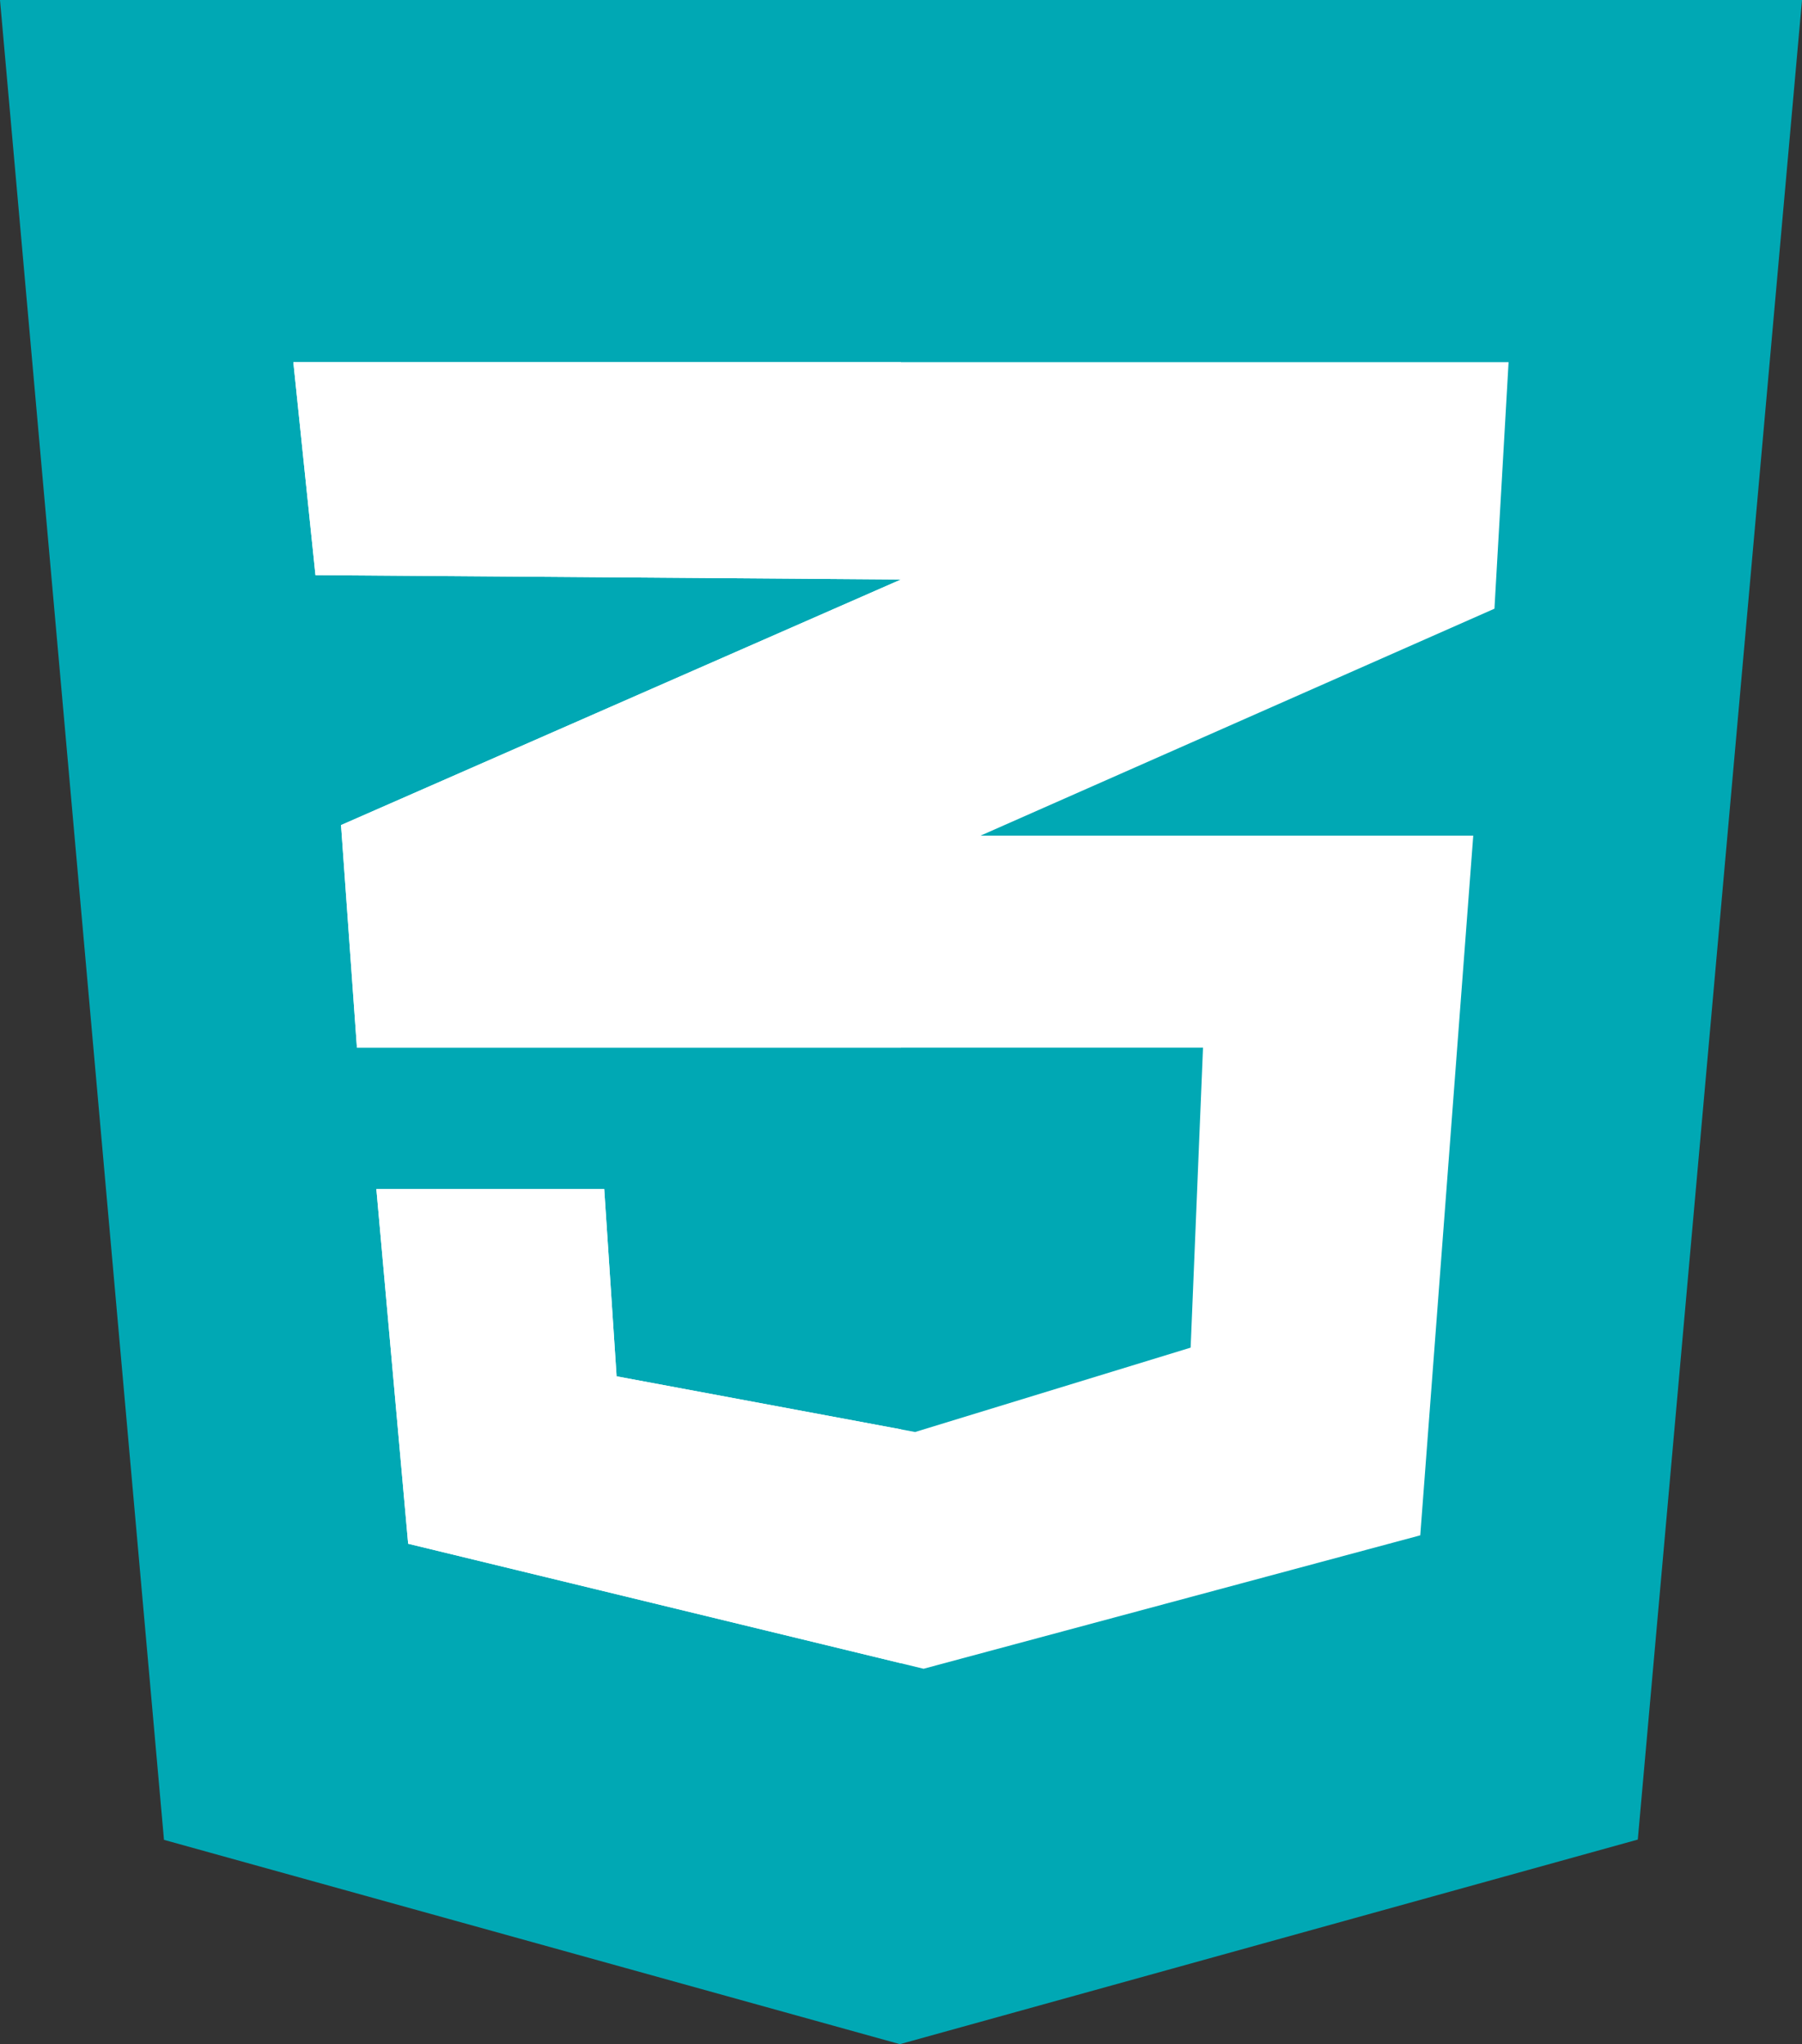 <svg id="Layer_1" data-name="Layer 1" xmlns="http://www.w3.org/2000/svg" viewBox="0 0 255.05 289.25"><rect x="0" y="0" width="255.05" height="289.25" fill="#333333" stroke="none"/><defs><style>.cls-1{fill:#00a8b4;}.cls-2{fill:#00a8b4;}.cls-3{fill:#fff;}.cls-4{fill:#fff;}</style></defs><title>CSS</title><polygon id="_Path_" data-name="&lt;Path&gt;" class="cls-1" points="23.21 260.34 0 0 255.05 0 231.81 260.3 127.37 289.25 23.21 260.34"/><polygon id="_Path_2" data-name="&lt;Path&gt;" class="cls-2" points="127.52 267.12 211.92 243.72 231.78 21.29 127.52 21.29 127.52 267.12"/><polygon id="_Path_3" data-name="&lt;Path&gt;" class="cls-3" points="44.65 81.38 41.52 51.25 213.52 51.25 211.52 86.13 138.77 118.25 208.52 118.25 201.02 217.25 130.72 236.13 57.77 218.44 53.27 168.25 85.52 168.25 87.27 194.75 129.52 202.63 168.52 190.69 170.27 148.25 50.52 148.25 48.27 116.75 127.52 82 44.65 81.38"/><g id="_Group_" data-name="&lt;Group&gt;"><polygon id="_Path_4" data-name="&lt;Path&gt;" class="cls-4" points="48.27 116.75 50.52 148.25 127.52 148.25 127.52 82 48.27 116.75"/><polygon id="_Path_5" data-name="&lt;Path&gt;" class="cls-4" points="87.27 194.75 85.52 168.25 53.27 168.25 57.77 218.44 127.52 235.35 127.52 202.25 87.27 194.75"/><polygon id="_Path_6" data-name="&lt;Path&gt;" class="cls-4" points="41.52 51.25 44.65 81.38 127.52 82 127.52 51.25 41.52 51.25"/></g></svg>
